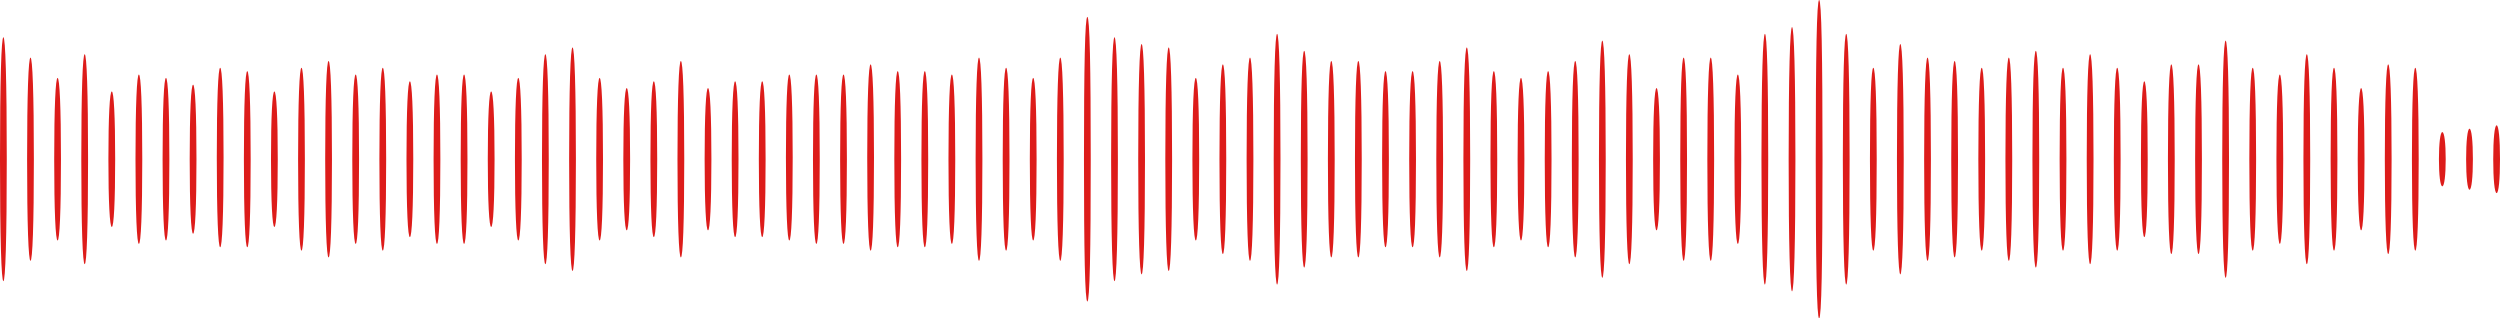 <svg xmlns="http://www.w3.org/2000/svg" viewBox="0 0 516.62 65.8"><defs><style>.cls-1{fill:#dd1c1a;}</style></defs><title>Asset 8</title><g id="Layer_2" data-name="Layer 2"><g id="Layer_1-2" data-name="Layer 1"><path class="cls-1" d="M375.22,32.9c0,21.49.21,32.9.7,32.9s.7-11.41.7-32.9S376.41,0,375.92,0,375.22,11.41,375.22,32.9Z"/><path class="cls-1" d="M224,32.9c0,19.11.21,29.4.7,29.4s.7-10.29.7-29.4-.21-29.4-.7-29.4S224,13.79,224,32.9Z"/><path class="cls-1" d="M369.62,32.9c0,17.71.28,27.3.7,27.3s.7-9.59.7-27.3-.28-27.3-.7-27.3S369.62,15.19,369.62,32.9Z"/><path class="cls-1" d="M263.21,32.9c0,16.8.28,25.9.7,25.9s.7-9.1.7-25.9S264.33,7,263.91,7,263.21,16.1,263.21,32.9Z"/><path class="cls-1" d="M364,32.9c0,16.8.28,25.9.7,25.9s.7-9.1.7-25.9S365.14,7,364.72,7,364,16.1,364,32.9Z"/><path class="cls-1" d="M380.82,32.9c0,16.8.28,25.9.7,25.9s.7-9.1.7-25.9S381.94,7,381.52,7,380.82,16.1,380.82,32.9Z"/><path class="cls-1" d="M0,32.9C0,49.21.28,58.1.7,58.1s.7-8.89.7-25.2S1.12,7.7.7,7.7,0,16.59,0,32.9Z"/><path class="cls-1" d="M229.61,32.9c0,16.31.28,25.2.7,25.2s.7-8.89.7-25.2-.28-25.2-.7-25.2S229.61,16.59,229.61,32.9Z"/><path class="cls-1" d="M330.42,32.9c0,15.89.28,24.5.7,24.5s.7-8.61.7-24.5-.28-24.5-.7-24.5S330.42,17,330.42,32.9Z"/><path class="cls-1" d="M459.22,32.9c0,15.89.28,24.5.7,24.5s.7-8.61.7-24.5-.28-24.5-.7-24.5S459.22,17,459.22,32.9Z"/><path class="cls-1" d="M235.21,32.9c0,15.4.28,23.8.7,23.8s.7-8.4.7-23.8-.28-23.8-.7-23.8S235.21,17.5,235.21,32.9Z"/><path class="cls-1" d="M392,32.9c0,15.4.28,23.8.7,23.8s.7-8.4.7-23.8-.28-23.8-.7-23.8S392,17.5,392,32.9Z"/><path class="cls-1" d="M117.61,32.9c0,14.91.28,23.1.7,23.1s.7-8.19.7-23.1-.28-23.1-.7-23.1S117.61,18,117.61,32.9Z"/><path class="cls-1" d="M240.81,32.9c0,14.91.28,23.1.7,23.1s.7-8.19.7-23.1-.28-23.1-.7-23.1S240.81,18,240.81,32.9Z"/><path class="cls-1" d="M302.41,32.9c0,14.91.28,23.1.7,23.1s.7-8.19.7-23.1-.28-23.1-.7-23.1S302.41,18,302.41,32.9Z"/><path class="cls-1" d="M268.81,32.9c0,14.49.28,22.4.7,22.4s.7-7.91.7-22.4-.28-22.4-.7-22.4S268.81,18.41,268.81,32.9Z"/><path class="cls-1" d="M420,32.9c0,14.49.28,22.4.7,22.4s.7-7.91.7-22.4-.28-22.4-.7-22.4S420,18.41,420,32.9Z"/><path class="cls-1" d="M16.8,32.9c0,14,.28,21.7.7,21.7s.7-7.7.7-21.7-.28-21.7-.7-21.7S16.8,18.9,16.8,32.9Z"/><path class="cls-1" d="M112,32.9c0,14,.28,21.7.7,21.7s.7-7.7.7-21.7-.28-21.7-.7-21.7S112,18.9,112,32.9Z"/><path class="cls-1" d="M336,32.9c0,14,.28,21.7.7,21.7s.7-7.7.7-21.7-.28-21.7-.7-21.7S336,18.9,336,32.9Z"/><path class="cls-1" d="M431.22,32.9c0,14,.28,21.7.7,21.7s.7-7.7.7-21.7-.28-21.7-.7-21.7S431.22,18.9,431.22,32.9Z"/><path class="cls-1" d="M476,32.9c0,14,.28,21.7.7,21.7s.7-7.7.7-21.7-.28-21.7-.7-21.7S476,18.9,476,32.9Z"/><path class="cls-1" d="M5.6,32.9c0,13.51.28,21,.7,21s.7-7.49.7-21-.28-21-.7-21S5.6,19.39,5.6,32.9Z"/><path class="cls-1" d="M201.61,32.9c0,13.51.28,21,.7,21s.7-7.49.7-21-.28-21-.7-21S201.61,19.39,201.61,32.9Z"/><path class="cls-1" d="M218.41,32.9c0,13.51.28,21,.7,21s.7-7.49.7-21-.28-21-.7-21S218.41,19.39,218.41,32.9Z"/><path class="cls-1" d="M257.61,32.9c0,13.51.28,21,.7,21s.7-7.49.7-21-.28-21-.7-21S257.61,19.39,257.61,32.9Z"/><path class="cls-1" d="M347.22,32.9c0,13.51.28,21,.7,21s.7-7.49.7-21-.28-21-.7-21S347.22,19.39,347.22,32.9Z"/><path class="cls-1" d="M352.82,32.9c0,13.51.28,21,.7,21s.7-7.49.7-21-.28-21-.7-21S352.82,19.39,352.82,32.9Z"/><path class="cls-1" d="M397.62,32.9c0,13.51.28,21,.7,21s.7-7.49.7-21-.28-21-.7-21S397.62,19.39,397.62,32.9Z"/><path class="cls-1" d="M414.42,32.9c0,13.51.28,21,.7,21s.7-7.49.7-21-.28-21-.7-21S414.42,19.39,414.42,32.9Z"/><path class="cls-1" d="M67.2,32.9c0,13.09.28,20.3.7,20.3s.7-7.21.7-20.3-.28-20.3-.7-20.3S67.2,19.81,67.2,32.9Z"/><path class="cls-1" d="M140,32.9c0,13.09.28,20.3.7,20.3s.7-7.21.7-20.3-.28-20.3-.7-20.3S140,19.81,140,32.9Z"/><path class="cls-1" d="M274.41,32.9c0,13.09.28,20.3.7,20.3s.7-7.21.7-20.3-.28-20.3-.7-20.3S274.41,19.81,274.41,32.9Z"/><path class="cls-1" d="M280,32.9c0,13.09.28,20.3.7,20.3s.7-7.21.7-20.3-.28-20.3-.7-20.3S280,19.81,280,32.9Z"/><path class="cls-1" d="M296.81,32.9c0,13.09.28,20.3.7,20.3s.7-7.21.7-20.3-.28-20.3-.7-20.3S296.81,19.81,296.81,32.9Z"/><path class="cls-1" d="M324.82,32.9c0,13.09.28,20.3.7,20.3s.7-7.21.7-20.3-.28-20.3-.7-20.3S324.82,19.81,324.82,32.9Z"/><path class="cls-1" d="M403.22,32.9c0,13.09.28,20.3.7,20.3s.7-7.21.7-20.3-.28-20.3-.7-20.3S403.22,19.81,403.22,32.9Z"/><path class="cls-1" d="M179.21,32.55c0,12.39.28,19.25.7,19.25s.7-6.86.7-19.25-.28-19.25-.7-19.25S179.21,20.16,179.21,32.55Z"/><path class="cls-1" d="M252,32.9c0,12.6.28,19.6.7,19.6s.7-7,.7-19.6-.28-19.6-.7-19.6S252,20.3,252,32.9Z"/><path class="cls-1" d="M448,32.9c0,12.6.28,19.6.7,19.6s.7-7,.7-19.6-.28-19.6-.7-19.6S448,20.3,448,32.9Z"/><path class="cls-1" d="M453.62,32.9c0,12.6.28,19.6.7,19.6s.7-7,.7-19.6-.28-19.6-.7-19.6S453.62,20.3,453.62,32.9Z"/><path class="cls-1" d="M492.82,32.9c0,12.6.28,19.6.7,19.6s.7-7,.7-19.6-.28-19.6-.7-19.6S492.82,20.3,492.82,32.9Z"/><path class="cls-1" d="M44.8,32.55c0,11.9.28,18.55.7,18.55s.7-6.65.7-18.55S45.92,14,45.5,14,44.8,20.65,44.8,32.55Z"/><path class="cls-1" d="M61.6,32.9c0,12.11.28,18.9.7,18.9S63,45,63,32.9,62.72,14,62.3,14,61.6,20.79,61.6,32.9Z"/><path class="cls-1" d="M78.4,32.9c0,12.11.28,18.9.7,18.9s.7-6.79.7-18.9S79.52,14,79.1,14,78.4,20.79,78.4,32.9Z"/><path class="cls-1" d="M207.21,32.9c0,12.11.28,18.9.7,18.9s.7-6.79.7-18.9-.28-18.9-.7-18.9S207.21,20.79,207.21,32.9Z"/><path class="cls-1" d="M386.42,32.9c0,12.11.28,18.9.7,18.9s.7-6.79.7-18.9-.28-18.9-.7-18.9S386.42,20.79,386.42,32.9Z"/><path class="cls-1" d="M408.82,32.9c0,12.11.28,18.9.7,18.9s.7-6.79.7-18.9-.28-18.9-.7-18.9S408.82,20.79,408.82,32.9Z"/><path class="cls-1" d="M425.62,32.9c0,12.11.28,18.9.7,18.9s.7-6.79.7-18.9-.28-18.9-.7-18.9S425.62,20.79,425.62,32.9Z"/><path class="cls-1" d="M436.82,32.9c0,12.11.28,18.9.7,18.9s.7-6.79.7-18.9-.28-18.9-.7-18.9S436.82,20.79,436.82,32.9Z"/><path class="cls-1" d="M464.82,32.9c0,12.11.28,18.9.7,18.9s.7-6.79.7-18.9-.28-18.9-.7-18.9S464.82,20.79,464.82,32.9Z"/><path class="cls-1" d="M481.62,32.9c0,12.11.28,18.9.7,18.9s.7-6.79.7-18.9-.28-18.9-.7-18.9S481.62,20.79,481.62,32.9Z"/><path class="cls-1" d="M498.42,32.9c0,12.11.28,18.9.7,18.9s.7-6.79.7-18.9-.28-18.9-.7-18.9S498.42,20.79,498.42,32.9Z"/><path class="cls-1" d="M50.4,32.9c0,11.69.28,18.2.7,18.2s.7-6.51.7-18.2-.28-18.2-.7-18.2S50.4,21.21,50.4,32.9Z"/><path class="cls-1" d="M184.81,32.9c0,11.69.28,18.2.7,18.2s.7-6.51.7-18.2-.28-18.2-.7-18.2S184.81,21.21,184.81,32.9Z"/><path class="cls-1" d="M190.41,32.9c0,11.69.28,18.2.7,18.2s.7-6.51.7-18.2-.28-18.2-.7-18.2S190.41,21.21,190.41,32.9Z"/><path class="cls-1" d="M285.61,32.9c0,11.69.28,18.2.7,18.2s.7-6.51.7-18.2-.28-18.2-.7-18.2S285.61,21.21,285.61,32.9Z"/><path class="cls-1" d="M291.21,32.9c0,11.69.28,18.2.7,18.2s.7-6.51.7-18.2-.28-18.2-.7-18.2S291.21,21.21,291.21,32.9Z"/><path class="cls-1" d="M308,32.9c0,11.69.28,18.2.7,18.2s.7-6.51.7-18.2-.28-18.2-.7-18.2S308,21.21,308,32.9Z"/><path class="cls-1" d="M319.22,32.9c0,11.69.28,18.2.7,18.2s.7-6.51.7-18.2-.28-18.2-.7-18.2S319.22,21.21,319.22,32.9Z"/><path class="cls-1" d="M28,32.9c0,11.2.28,17.5.7,17.5s.7-6.3.7-17.5-.28-17.5-.7-17.5S28,21.7,28,32.9Z"/><path class="cls-1" d="M72.8,32.9c0,11.2.28,17.5.7,17.5s.7-6.3.7-17.5-.28-17.5-.7-17.5S72.8,21.7,72.8,32.9Z"/><path class="cls-1" d="M89.6,32.9c0,11.2.28,17.5.7,17.5s.7-6.3.7-17.5-.28-17.5-.7-17.5S89.6,21.7,89.6,32.9Z"/><path class="cls-1" d="M95.2,32.9c0,11.2.28,17.5.7,17.5s.7-6.3.7-17.5-.28-17.5-.7-17.5S95.2,21.7,95.2,32.9Z"/><path class="cls-1" d="M162.41,32.55c0,11,.28,17.15.7,17.15s.7-6.16.7-17.15-.28-17.15-.7-17.15S162.41,21.56,162.41,32.55Z"/><path class="cls-1" d="M168,32.9c0,11.2.28,17.5.7,17.5s.7-6.3.7-17.5-.28-17.5-.7-17.5S168,21.7,168,32.9Z"/><path class="cls-1" d="M173.61,32.9c0,11.2.28,17.5.7,17.5s.7-6.3.7-17.5-.28-17.5-.7-17.5S173.61,21.7,173.61,32.9Z"/><path class="cls-1" d="M196,32.9c0,11.2.28,17.5.7,17.5s.7-6.3.7-17.5-.28-17.5-.7-17.5S196,21.7,196,32.9Z"/><path class="cls-1" d="M358.42,32.9c0,11.2.28,17.5.7,17.5s.7-6.3.7-17.5-.28-17.5-.7-17.5S358.42,21.7,358.42,32.9Z"/><path class="cls-1" d="M470.42,32.9c0,11.2.28,17.5.7,17.5s.7-6.3.7-17.5-.28-17.5-.7-17.5S470.42,21.7,470.42,32.9Z"/><path class="cls-1" d="M11.2,32.9c0,10.71.28,16.8.7,16.8s.7-6.09.7-16.8-.28-16.8-.7-16.8S11.2,22.19,11.2,32.9Z"/><path class="cls-1" d="M33.6,32.9c0,10.71.28,16.8.7,16.8s.7-6.09.7-16.8-.28-16.8-.7-16.8S33.6,22.19,33.6,32.9Z"/><path class="cls-1" d="M106.41,32.9c0,10.71.28,16.8.7,16.8s.7-6.09.7-16.8-.28-16.8-.7-16.8S106.41,22.19,106.41,32.9Z"/><path class="cls-1" d="M123.21,32.9c0,10.71.28,16.8.7,16.8s.7-6.09.7-16.8-.28-16.8-.7-16.8S123.21,22.19,123.21,32.9Z"/><path class="cls-1" d="M212.81,32.9c0,10.71.28,16.8.7,16.8s.7-6.09.7-16.8-.28-16.8-.7-16.8S212.81,22.19,212.81,32.9Z"/><path class="cls-1" d="M246.41,32.9c0,10.71.28,16.8.7,16.8s.7-6.09.7-16.8-.28-16.8-.7-16.8S246.41,22.19,246.41,32.9Z"/><path class="cls-1" d="M313.61,32.9c0,10.71.28,16.8.7,16.8s.7-6.09.7-16.8-.28-16.8-.7-16.8S313.61,22.19,313.61,32.9Z"/><path class="cls-1" d="M84,32.9c0,10.29.28,16.1.7,16.1s.7-5.81.7-16.1-.28-16.1-.7-16.1S84,22.61,84,32.9Z"/><path class="cls-1" d="M134.41,32.9c0,10.29.28,16.1.7,16.1s.7-5.81.7-16.1-.28-16.1-.7-16.1S134.41,22.61,134.41,32.9Z"/><path class="cls-1" d="M151.21,32.9c0,10.29.28,16.1.7,16.1s.7-5.81.7-16.1-.28-16.1-.7-16.1S151.21,22.61,151.21,32.9Z"/><path class="cls-1" d="M156.81,32.9c0,10.29.28,16.1.7,16.1s.7-5.81.7-16.1-.28-16.1-.7-16.1S156.81,22.61,156.81,32.9Z"/><path class="cls-1" d="M442.42,32.9c0,10.29.28,16.1.7,16.1s.7-5.81.7-16.1-.28-16.1-.7-16.1S442.42,22.61,442.42,32.9Z"/><path class="cls-1" d="M39.2,32.9c0,9.8.28,15.4.7,15.4s.7-5.6.7-15.4-.28-15.4-.7-15.4S39.2,23.1,39.2,32.9Z"/><path class="cls-1" d="M128.81,32.9c0,9.31.28,14.7.7,14.7s.7-5.39.7-14.7-.28-14.7-.7-14.7S128.81,23.59,128.81,32.9Z"/><path class="cls-1" d="M145.61,32.9c0,9.31.28,14.7.7,14.7s.7-5.39.7-14.7-.28-14.7-.7-14.7S145.61,23.59,145.61,32.9Z"/><path class="cls-1" d="M341.62,32.9c0,9.31.28,14.7.7,14.7s.7-5.39.7-14.7-.28-14.7-.7-14.7S341.62,23.59,341.62,32.9Z"/><path class="cls-1" d="M487.22,32.9c0,9.31.28,14.7.7,14.7s.7-5.39.7-14.7-.28-14.7-.7-14.7S487.22,23.59,487.22,32.9Z"/><path class="cls-1" d="M22.4,32.9c0,8.89.28,14,.7,14s.7-5.11.7-14-.28-14-.7-14S22.4,24,22.4,32.9Z"/><path class="cls-1" d="M56,32.9c0,8.89.28,14,.7,14s.7-5.11.7-14-.28-14-.7-14S56,24,56,32.9Z"/><path class="cls-1" d="M100.8,32.9c0,8.89.28,14,.7,14s.7-5.11.7-14-.28-14-.7-14S100.8,24,100.8,32.9Z"/><path class="cls-1" d="M515.22,32.9c0,4.2.28,7,.7,7s.7-2.8.7-7-.28-7-.7-7S515.22,28.7,515.22,32.9Z"/><path class="cls-1" d="M509.62,32.9c0,3.71.28,6.3.7,6.3s.7-2.59.7-6.3-.28-6.3-.7-6.3S509.62,29.19,509.62,32.9Z"/><path class="cls-1" d="M504,32.9c0,3.29.28,5.6.7,5.6s.7-2.31.7-5.6-.28-5.6-.7-5.6S504,29.61,504,32.9Z"/></g></g></svg>